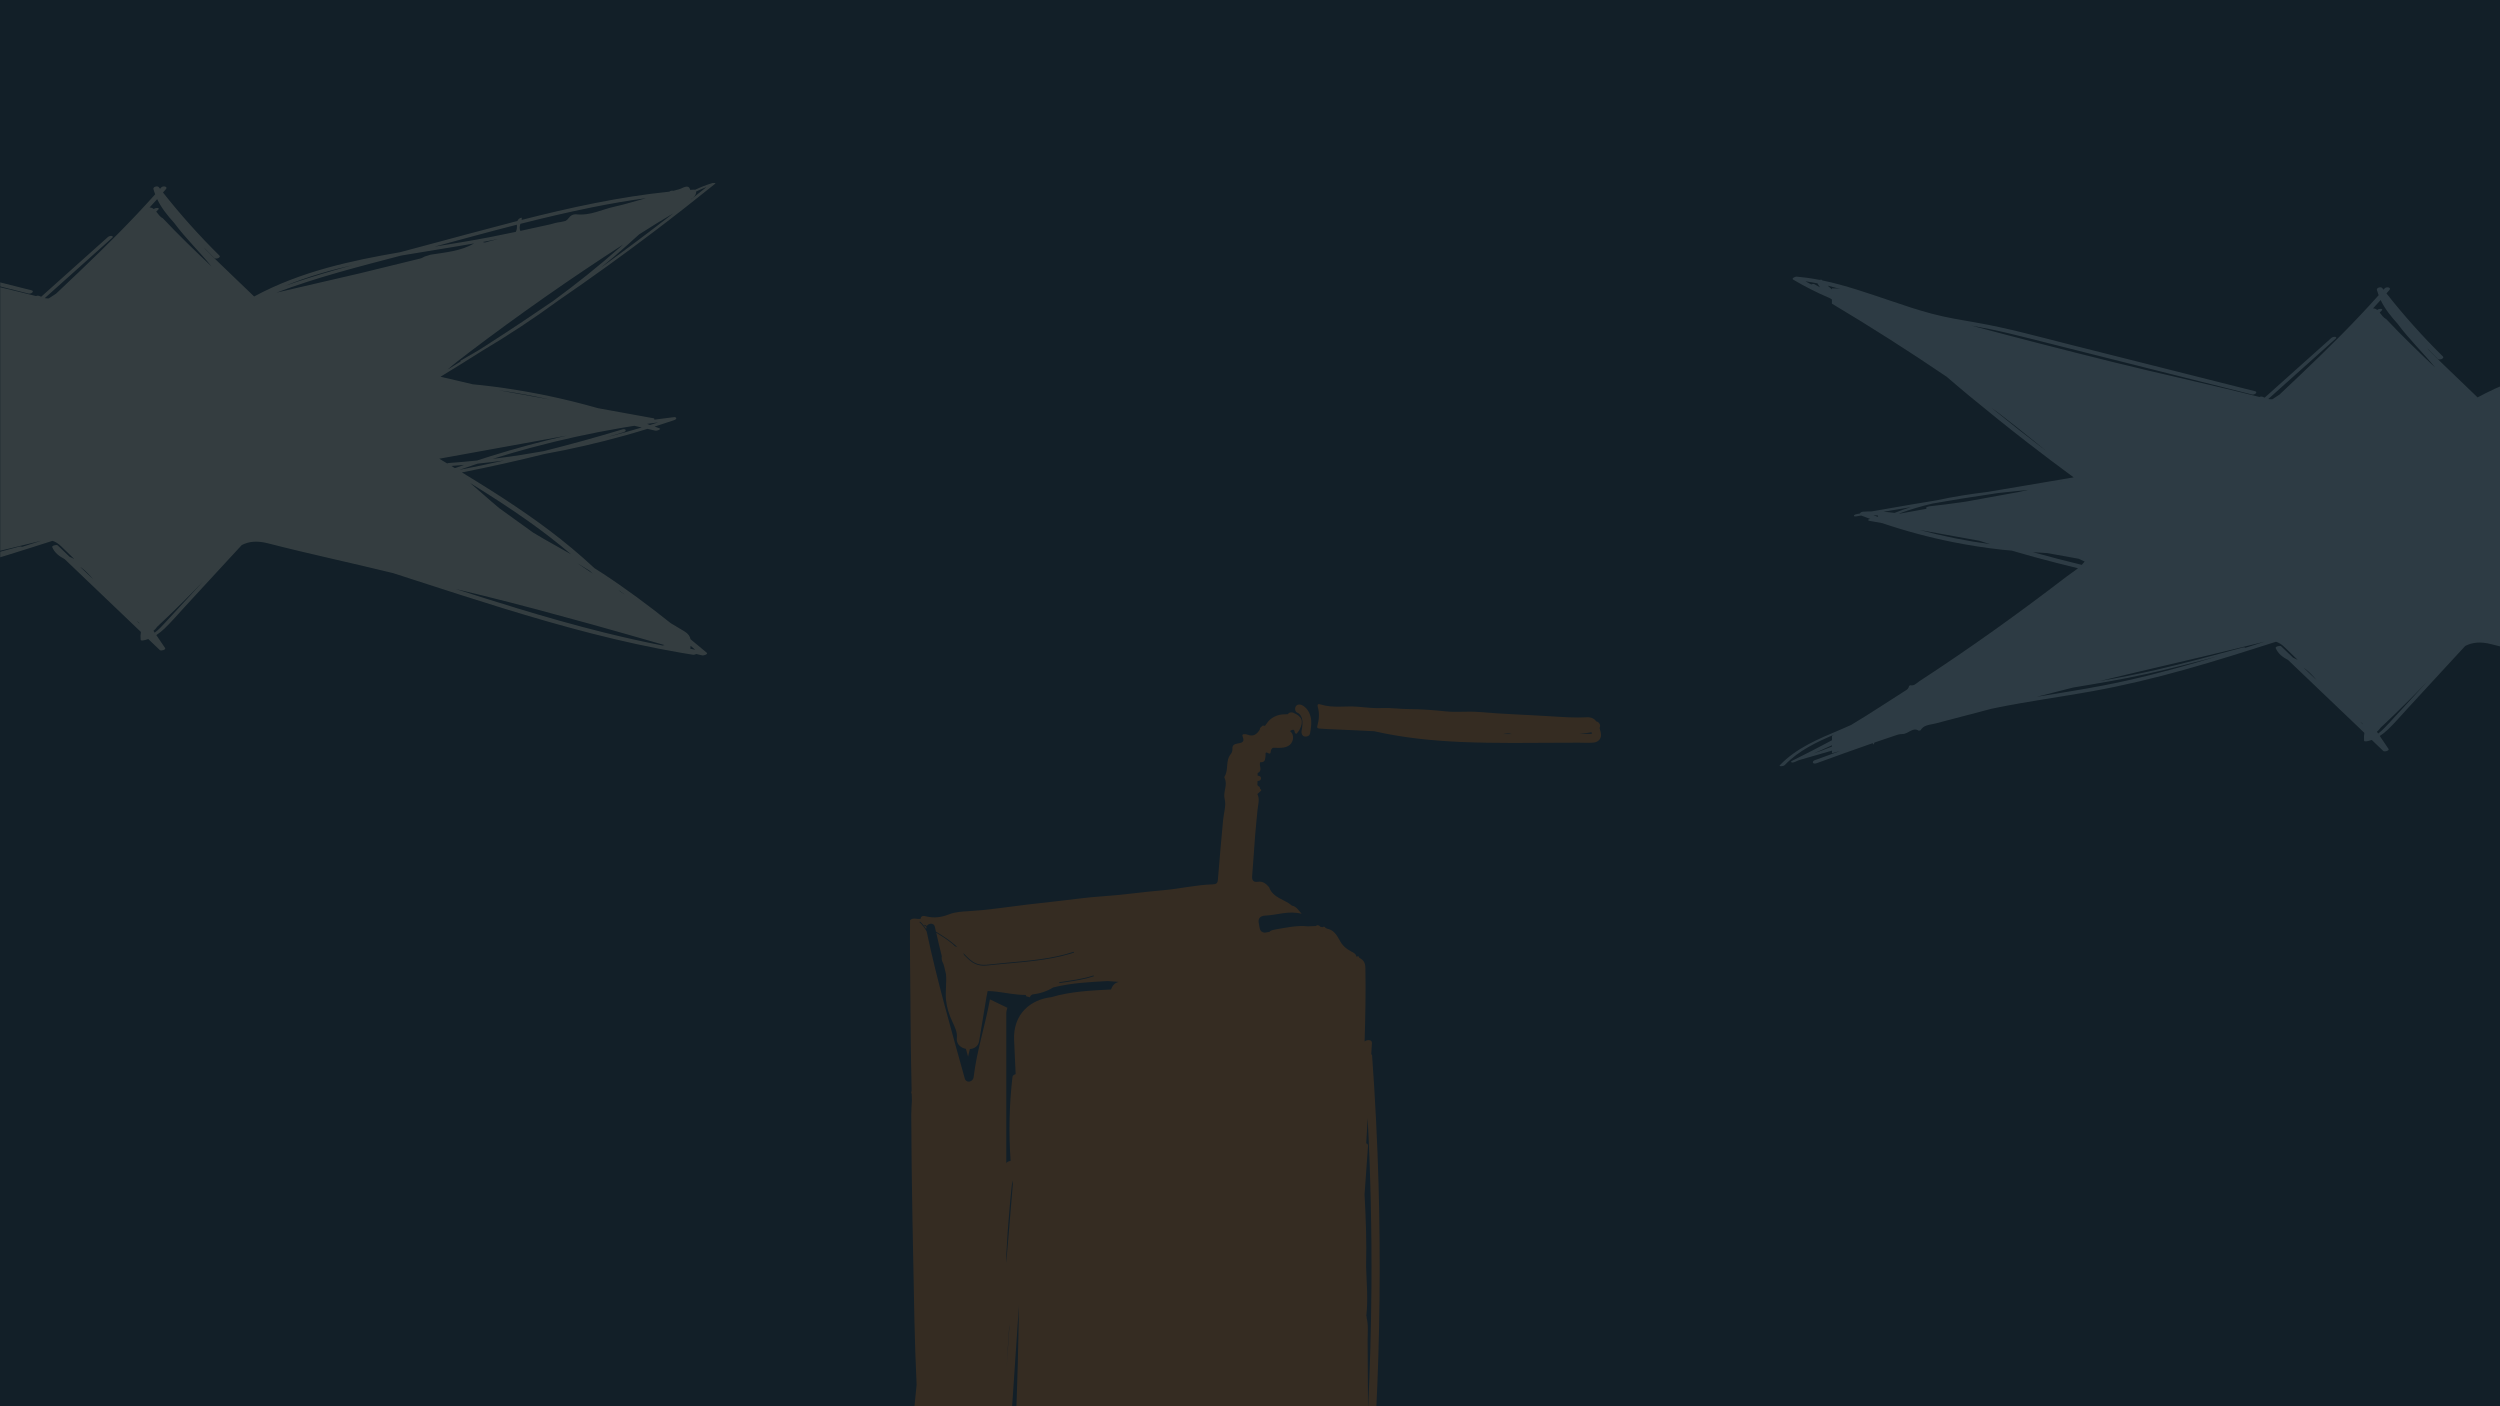 <svg xmlns="http://www.w3.org/2000/svg" xmlns:xlink="http://www.w3.org/1999/xlink" width="1920" zoomAndPan="magnify" viewBox="0 0 1440 810" height="1080" preserveAspectRatio="xMidYMid meet" version="1.0"><defs><filter x="0%" y="0%" width="100%" height="100%" id="8d0f1e28f7"><feColorMatrix values="0 0 0 0 1 0 0 0 0 1 0 0 0 0 1 0 0 0 1 0" color-interpolation-filters="sRGB"/></filter><mask id="adef68b247"><g filter="url(#8d0f1e28f7)"><rect x="-144" width="1728" fill="#000000" y="-81" height="972" fill-opacity="0.149"/></g></mask><clipPath id="aea1af3351"><path d="M 241 3 L 405.211 3 L 405.211 26 L 241 26 Z M 241 3 " clip-rule="nonzero"/></clipPath><clipPath id="f6d3a4e0a6"><path d="M 1 8 L 278 8 L 278 408 L 1 408 Z M 1 8 " clip-rule="nonzero"/></clipPath><clipPath id="634177c7cf"><rect x="0" width="408" y="0" height="408"/></clipPath><mask id="1f93f5a9c5"><g filter="url(#8d0f1e28f7)"><rect x="-144" width="1728" fill="#000000" y="-81" height="972" fill-opacity="0.149"/></g></mask><clipPath id="6d14885e94"><path d="M 1 0.34 L 416 0.34 L 416 282.34 L 1 282.34 Z M 1 0.34 " clip-rule="nonzero"/></clipPath><clipPath id="021d8ad8c8"><rect x="0" width="416" y="0" height="283"/></clipPath><mask id="194efa861d"><g filter="url(#8d0f1e28f7)"><rect x="-144" width="1728" fill="#000000" y="-81" height="972" fill-opacity="0.149"/></g></mask><clipPath id="7e1f7db31e"><path d="M 0 2.223 L 412.32 2.223 L 412.32 284.223 L 0 284.223 Z M 0 2.223 " clip-rule="nonzero"/></clipPath><clipPath id="c6a2ec9518"><rect x="0" width="414" y="0" height="286"/></clipPath></defs><rect x="-144" width="1728" fill="#ffffff" y="-81" height="972" fill-opacity="1"/><rect x="-144" width="1728" fill="#ffffff" y="-81" height="972" fill-opacity="1"/><rect x="-144" width="1728" fill="#121f28" y="-81" height="972" fill-opacity="1"/><g mask="url(#adef68b247)"><g transform="matrix(1, 0, 0, 1, 517, 402)"><g clip-path="url(#634177c7cf)"><g clip-path="url(#aea1af3351)"><path fill="#ff7700" d="M 400.469 20.691 C 400.469 20.691 400.441 20.691 400.418 20.691 C 400.57 20.234 400.645 20.891 400.469 20.691 M 399.559 20.691 C 397.289 20.691 394.992 20.691 392.719 20.691 C 394.234 20.488 395.773 20.312 397.289 20.16 C 398.07 20.086 398.902 19.957 399.711 19.707 C 399.711 19.707 399.711 19.73 399.711 19.758 C 399.785 20.059 399.863 20.336 399.938 20.641 C 399.762 20.641 399.586 20.664 399.535 20.664 M 348.859 20.789 C 349.285 20.715 349.742 20.664 350.172 20.59 C 351.48 20.336 352.695 20.512 353.879 20.816 C 352.215 20.816 350.523 20.816 348.859 20.816 M 404.656 18.57 C 404.582 18.242 404.457 17.891 404.406 17.539 C 404.406 17.488 404.406 17.309 404.406 17.285 C 404.406 17.262 404.406 17.234 404.406 17.211 C 405.238 15.395 403.875 13.754 402.359 13.477 C 401.453 12.016 399.559 11.031 397.16 11.156 C 390.223 11.535 383.18 11.031 376.367 10.602 C 362.484 9.719 348.578 9.316 334.699 8.105 C 328.441 7.574 322.055 8.406 315.82 7.754 C 308.754 7.02 301.715 6.465 294.598 6.441 C 289.449 6.441 284.301 5.609 279.176 5.859 C 274.355 6.09 269.688 5.457 264.945 5.078 C 257.93 4.5 250.785 5.988 243.871 3.816 C 242.484 3.391 241.551 3.391 242.078 5.305 C 243.113 8.914 242.785 12.52 241.801 16.102 C 241.523 17.109 241.727 17.562 243.09 17.664 C 249.371 18.145 255.684 18.191 261.965 18.57 C 266.129 18.824 270.32 19 274.508 19.176 C 290.965 22.934 307.82 24.648 324.68 25.379 C 344.414 26.215 364.176 25.887 383.914 25.809 C 386.766 25.809 389.641 25.809 392.492 25.785 C 395.242 25.785 398.094 25.984 400.871 25.734 C 403.32 25.508 405.262 23.816 405.188 21.246 C 405.188 20.336 404.91 19.43 404.684 18.547 " fill-opacity="1" fill-rule="nonzero"/></g><path fill="#ff7700" d="M 230.219 8.457 C 230.445 8.559 230.695 8.684 230.926 8.836 C 231 8.887 231.074 8.938 231.152 8.988 C 231.152 8.988 231.152 8.988 231.203 9.012 C 231.379 9.191 231.582 9.367 231.758 9.566 C 231.809 9.617 231.859 9.695 231.91 9.746 C 231.91 9.77 231.934 9.797 231.984 9.844 C 232.188 10.199 232.387 10.527 232.562 10.879 C 232.613 10.98 232.742 11.309 232.766 11.383 C 232.844 11.637 232.918 11.887 232.992 12.164 C 233.043 12.395 233.094 12.621 233.121 12.848 C 233.121 12.848 233.172 13.504 233.195 13.578 C 233.219 14.184 233.219 14.789 233.195 15.395 C 233.121 16.832 232.969 17.539 232.691 19.102 C 232.465 20.414 233.043 21.902 234.457 22.227 C 235.695 22.504 237.359 21.852 237.586 20.465 C 238.141 17.234 238.723 13.879 237.84 10.629 C 237.133 7.93 235.391 5.305 232.793 4.094 C 231.582 3.539 229.988 3.719 229.309 5.004 C 228.703 6.137 228.93 7.879 230.219 8.484 " fill-opacity="1" fill-rule="nonzero"/><g clip-path="url(#f6d3a4e0a6)"><path fill="#ff7700" d="M 272.945 339.387 C 272.793 363.094 272.109 386.773 270.977 410.457 C 270.898 397.016 270.824 383.598 270.75 370.156 C 270.723 365.742 271.277 361.277 270.145 356.914 C 270.191 356.812 270.293 356.688 270.27 356.586 C 270.191 356.387 270.066 356.207 269.992 356.008 C 271.078 346.449 270.145 336.891 269.863 327.332 C 270.242 313.512 269.715 299.742 268.98 285.949 C 269.637 276.641 270.293 267.336 270.977 258.031 C 271.027 257.223 270.57 256.742 269.941 256.543 C 270.016 255.129 270.117 253.691 270.191 252.281 C 270.395 248.852 270.57 245.422 270.773 241.992 C 272.438 274.422 273.172 306.906 272.969 339.363 M 232.465 559.855 C 231.809 561.242 231.301 560.359 230.875 559.855 C 231.301 560.336 231.809 561.219 232.465 559.855 C 235.238 564.016 238.344 567.723 242.156 570.648 C 238.344 567.723 235.238 564.016 232.465 559.855 M 127.25 163.66 C 125.078 164.086 123.617 165.902 122.934 167.945 C 111.273 168.527 99.641 169.082 88.562 172.383 C 76.801 173.695 66.352 181.918 67.133 197.25 C 67.461 203.73 67.738 210.215 68.02 216.695 C 67.082 216.973 66.277 217.527 66.199 218.258 C 64.332 234.324 63.98 250.539 65.117 266.656 C 63.953 266.855 62.742 267.41 62.668 268.043 C 62.668 268.191 62.641 268.371 62.617 268.52 L 62.617 181.793 C 62.617 180.531 62.918 179.496 63.246 178.488 C 59.867 176.926 56.559 175.211 53.203 173.645 C 50.504 188.676 45.605 203.254 43.816 218.461 C 43.488 221.234 39.523 222.191 38.691 219.168 C 30.918 191.047 22.766 163.004 16.734 134.453 C 15.602 132.539 14.34 130.723 12.699 129.285 C 12.445 129.059 12.824 128.703 13.051 128.934 C 14.414 130.117 15.5 131.605 16.484 133.145 C 16.406 132.664 16.586 132.285 16.734 131.906 C 16.305 131.656 15.902 131.402 15.473 131.152 C 15.195 130.973 15.473 130.547 15.727 130.723 C 16.105 130.949 16.457 131.152 16.836 131.379 C 17.922 129.637 20.977 129.387 21.504 131.906 C 21.707 132.816 21.91 133.699 22.109 134.605 C 26.023 137 29.883 139.473 33.34 142.5 C 33.719 142.828 34.074 143.23 34.453 143.586 C 33.996 143.383 33.57 143.18 33.113 143.105 C 32.586 142.625 32.105 142.07 31.551 141.617 C 28.621 139.223 25.469 137.18 22.262 135.211 C 23.223 139.75 24.383 144.215 25.469 148.73 C 25.293 149.988 25.391 151.328 26.176 152.738 C 26.578 153.445 26.68 154.254 26.93 155.008 C 27.258 156.371 27.562 157.73 27.891 159.094 C 28.344 163.938 27.461 169.184 27.891 173.797 C 28.344 178.414 29.656 182.348 31.574 186.531 C 33.012 189.66 34.527 192.484 34.148 195.965 C 33.77 199.422 36.395 201.562 39.375 202.145 C 39.777 203.633 40.207 205.121 40.609 206.609 C 40.914 205.145 41.293 203.707 41.621 202.27 C 44.168 202.043 46.492 200.656 46.969 197.703 C 48.082 190.922 49.215 184.137 50.352 177.352 C 50.656 175.512 50.957 173.672 51.262 171.855 C 51.41 170.973 51.688 169.887 51.891 168.828 C 53.582 168.855 55.246 168.98 56.914 169.184 C 62.543 169.863 68.117 171.125 73.82 171.074 C 73.973 171.352 74.125 171.629 74.227 171.93 C 74.934 172.008 75.562 172.258 76.246 172.434 C 76.371 171.805 76.75 171.25 77.531 170.871 C 77.609 170.848 77.684 170.82 77.758 170.797 C 82.051 170.293 86.012 169.004 89.645 166.762 C 99.918 164.188 110.594 163.633 121.242 163.078 C 121.293 163.078 121.32 163.105 121.344 163.105 C 123.387 163.305 125.457 163.406 127.527 163.582 C 127.426 163.582 127.352 163.633 127.25 163.633 M 65.469 415.574 C 66.805 395.805 68.145 376.008 69.48 356.234 C 69.633 354.09 69.758 351.945 69.91 349.805 C 69.609 372.348 69.027 394.871 68.117 417.418 C 67.133 416.938 66.227 416.332 65.445 415.574 M 14.895 596.602 C 15.094 594.582 15.324 592.566 15.551 590.547 C 15.727 598.316 15.902 606.059 16.004 613.824 C 14.289 608.301 14.262 602.527 14.918 596.625 M 5.809 596.625 C 5.684 574.812 5.934 552.973 6.59 531.156 C 7.094 514.387 7.852 497.613 8.812 480.867 C 11.109 514.461 12.191 548.203 8.055 581.672 C 7.449 586.664 6.664 591.656 5.781 596.625 M 13.027 459.988 C 12.469 456.508 11.863 453.027 11.234 449.57 C 11.184 449.27 11.059 449.043 10.879 448.84 C 10.98 447.352 11.082 445.863 11.207 444.352 C 11.562 439.887 11.965 435.449 12.344 431.008 C 12.699 440.668 12.949 450.301 13.027 459.961 M 66.379 280.223 C 65.594 289.656 64.812 299.113 64.031 308.543 C 63.551 314.27 63.07 319.992 62.566 325.695 L 62.566 321.633 C 63.07 311.898 63.754 302.137 64.637 292.43 C 65.066 287.535 65.57 282.668 66.125 277.801 C 66.227 278.609 66.301 279.414 66.402 280.223 M 62.844 385.664 C 63.223 378.051 63.727 370.406 64.258 362.793 C 64.359 362.086 64.434 361.355 64.535 360.648 C 63.98 368.996 63.398 377.316 62.844 385.664 M 39.426 148.527 C 40.965 150.066 42.605 151.629 44.574 152.613 C 46.719 153.672 49.09 153.898 51.461 153.672 C 54.793 153.344 58.098 152.965 61.43 152.664 C 68.27 152.031 75.133 151.477 81.949 150.52 C 88.512 149.613 95.023 148.352 101.332 146.258 C 101.633 146.156 101.785 146.637 101.48 146.738 C 100.727 146.988 99.941 147.242 99.188 147.469 C 92.75 149.383 86.113 150.52 79.477 151.352 C 72.609 152.211 65.746 152.738 58.855 153.395 C 57.141 153.547 55.449 153.723 53.758 153.898 C 52.293 154.051 50.855 154.277 49.395 154.25 C 47.195 154.203 45.102 153.598 43.234 152.41 C 41.418 151.25 39.879 149.688 38.363 148.125 C 38.16 147.695 37.984 147.266 37.758 146.863 C 38.312 147.441 38.895 147.973 39.449 148.527 M 92.727 155.688 C 94.719 155.438 96.711 155.133 98.68 154.68 C 98.68 154.402 98.73 154.102 98.758 153.824 C 98.758 154.102 98.707 154.402 98.68 154.68 C 96.711 155.133 94.719 155.438 92.727 155.688 M 112.863 160.406 C 107.816 162.07 102.566 162.902 97.316 163.66 C 95.855 163.859 94.391 164.086 92.902 164.312 C 93.078 164.137 93.18 163.91 93.332 163.711 C 99.844 162.727 106.43 161.969 112.711 159.902 C 113.039 159.801 113.168 160.305 112.863 160.406 M 273.324 205.926 C 273.324 205.625 273.121 205.422 272.844 205.297 C 272.969 203.102 273.094 200.934 273.223 198.738 C 273.348 196.723 270.293 196.723 269.008 197.934 C 269.438 183.809 269.738 169.688 269.461 155.562 C 269.41 152.359 268.301 150.949 265.953 149.688 C 265.777 148.754 265.223 148.629 264.465 149.008 C 264.465 149.008 264.238 148.93 264.238 148.93 C 264.012 147.316 262.496 146.66 261.438 146.133 C 258.406 144.543 256.035 142.5 254.547 139.422 C 252.879 136.473 251.141 133.598 247.402 132.918 C 247.102 132.766 246.797 132.613 246.496 132.461 C 246.066 131.781 245.535 131.48 244.777 132.086 C 244.375 132.008 243.945 131.906 243.516 131.809 C 242.762 130.973 241.953 130.547 240.918 131.402 C 239.379 131.453 237.84 131.527 236.324 131.578 C 230.066 130.926 224.008 132.285 217.926 133.32 C 216.613 133.648 215.176 133.672 214.168 134.781 C 213.281 134.934 212.398 135.059 211.516 135.211 C 210.43 135.969 209.219 135.941 208.008 135.969 C 209.219 135.918 210.457 135.969 211.516 135.211 C 208.285 134.961 208.613 132.133 208.137 130.191 C 207.43 127.344 208.512 125.5 211.895 125.375 C 218.609 125.098 225.121 122.375 232.742 124.34 C 230.723 122.098 229.637 120.078 227.164 119.652 C 222.922 115.945 216.211 115.289 214.016 109.059 C 212.324 107.09 210.457 105.477 207.578 105.906 C 204.828 106.309 204.02 105.023 204.25 102.426 C 204.879 94.758 205.332 87.066 205.938 79.375 C 206.344 74.355 206.871 69.34 207.352 64.32 C 207.629 61.344 208.766 58.344 207.227 55.391 C 207.758 54.887 208.285 54.41 208.84 53.902 C 209.676 53.398 209.727 52.895 208.816 52.414 C 208.742 52.188 208.691 51.988 208.664 51.762 C 208.664 51.305 208.461 51.055 208.008 51.004 C 208.008 51.004 207.957 50.953 207.957 50.953 C 207.73 50.699 207.504 50.449 207.25 50.223 C 207.277 49.414 207.301 48.633 207.328 47.824 C 208.285 47.852 209.195 47.523 209.32 46.539 C 209.473 45.305 208.512 44.875 207.402 44.773 C 207.402 44.27 207.402 43.789 207.402 43.285 C 210.609 41.848 207.883 38.949 208.918 36.98 C 209.117 37.031 209.348 37.059 209.547 37.031 C 211.973 36.906 211.668 34.988 211.945 33.426 C 212.098 32.594 211.34 30.551 213.609 31.887 C 214.367 32.34 214.875 31.938 214.898 31.18 C 214.922 30.047 215.43 29.316 216.109 28.734 C 217.32 28.734 218.531 28.762 219.742 28.762 C 221.512 28.762 223.301 28.582 224.891 27.75 C 228.07 26.086 228.957 21.422 226.055 19.125 C 226.406 18.797 226.836 18.547 227.367 18.395 C 229.359 17.84 228.047 20.742 229.84 20.641 C 230.367 19.934 231.074 19.203 231.531 18.32 C 234.055 13.375 233.043 10.703 227.973 8.559 C 227.566 8.383 227.215 8.332 226.91 8.359 C 226.203 8.309 225.496 8.508 225.043 9.09 C 225.043 9.09 224.918 9.242 224.844 9.316 C 224.742 9.34 224.664 9.391 224.562 9.391 C 224.488 9.391 224.387 9.418 224.312 9.418 C 223.656 9.418 223.023 9.469 222.395 9.469 C 220.5 9.52 218.734 9.996 217.043 10.828 C 215.555 11.559 214.191 12.672 213.184 13.957 C 212.855 14.387 212.527 14.812 212.25 15.242 C 212.148 15.395 212.047 15.547 211.922 15.695 C 211.895 15.723 211.895 15.746 211.871 15.773 C 211.871 15.773 211.844 15.797 211.82 15.848 C 211.742 15.922 211.668 16 211.617 16.074 C 211.238 16.074 210.859 16 210.457 15.922 C 210.305 15.898 210.055 16.125 209.824 16.43 C 209.422 16.629 209.094 16.934 208.867 17.359 C 208.715 17.664 208.613 18.016 208.59 18.371 C 206.949 20.84 205.055 22.582 201.445 21.117 C 200.691 20.816 197.988 20.438 198.746 22.18 C 200.387 26.062 197.41 25.887 195.566 26.312 C 193.75 26.719 192.789 27.375 192.867 29.238 C 192.918 30.426 192.691 31.457 191.883 32.418 C 188.754 36.176 190.848 41.395 188.324 45.328 C 188.172 45.582 188.324 46.109 188.477 46.438 C 190.242 50.348 187.34 54.105 188.426 58.293 C 189.383 61.973 187.871 66.262 187.516 70.297 C 186.48 81.746 185.395 93.223 184.512 104.695 C 184.336 106.992 183.352 107.344 181.41 107.395 C 171.945 107.695 162.707 109.918 153.242 110.75 C 141.18 111.781 129.191 113.574 117.078 114.355 C 109.156 114.859 101.254 116.07 93.332 116.926 C 81.168 118.238 69 119.676 56.863 121.316 C 51.59 122.023 46.34 122.5 41.039 122.828 C 37.277 123.055 33.293 123.258 29.859 124.594 C 25.391 126.359 21.203 126.988 16.559 125.855 C 15.422 125.578 13.605 125.047 13.254 127.242 C 11.258 127.672 9.012 126.258 7.195 128.051 C 7.172 133.949 7.094 139.852 7.145 145.777 C 7.273 163.18 7.422 180.582 7.602 197.98 C 7.699 206.961 7.93 215.938 8.078 224.918 L 8.078 226.48 C 7.777 227.012 7.801 227.516 8.129 228.043 C 8.18 229.281 8.207 230.516 8.258 231.75 C 8.129 234.523 7.879 237.324 7.879 240.098 C 8.027 279.414 8.938 318.734 9.695 358.051 C 9.945 370.633 10.426 383.219 10.98 395.805 C 10.98 395.855 10.957 395.902 10.93 395.98 C 7.953 424.656 5.633 453.406 4.016 482.203 C 2.375 511.133 1.418 540.082 1.141 569.062 C 0.988 585.352 1.039 601.668 1.316 617.961 C 1.367 620.633 5.582 619.676 6.109 617.633 C 7.551 612.008 8.812 606.359 9.871 600.711 C 9.543 606.059 9.797 611.402 11.766 616.473 C 14.137 622.551 18.098 627.973 21.961 633.195 C 20.648 633.598 20.422 634.633 21.453 636.168 C 23.094 638.59 25.062 640.758 26.629 643.207 C 33.164 653.395 41.492 662.094 49.469 671.098 C 50.352 672.105 51.16 673.395 52.773 673.445 L 52.801 673.445 C 52.801 675.535 53.758 676.848 55.828 677.25 C 55.953 677.402 56.031 677.578 56.082 677.758 C 56.082 680.152 57.645 681.188 59.664 681.816 L 62.82 685.574 C 63.902 685.574 64.359 686.129 64.23 687.164 C 66.176 689.078 67.891 691.273 70.516 692.359 C 70.82 692.184 71.121 692.004 71.398 691.828 C 73.82 692.309 76.246 692.281 78.691 691.879 C 81.746 690.367 84.977 690.062 88.309 690.543 C 88.988 690.492 89.672 690.418 90.328 690.367 C 91.184 688.879 92.422 689.383 93.633 689.734 C 94.316 689.684 94.996 689.633 95.676 689.586 C 96.512 688.223 97.547 688.375 98.68 689.129 L 100.094 689.031 C 103.023 687.113 106.328 687.215 109.633 687.363 C 110.34 687.312 111.023 687.266 111.703 687.238 C 114.352 685.926 117.078 685.246 120.059 685.977 C 120.535 685.926 120.992 685.902 121.469 685.852 C 123.895 684.391 126.418 683.559 129.242 684.539 C 129.723 684.488 130.176 684.441 130.656 684.391 C 133.027 682.723 135.652 682.398 138.43 683.027 C 138.883 682.926 139.363 682.852 139.816 682.773 C 140.449 681.691 141.23 681.438 142.266 682.27 C 142.746 682.219 143.199 682.168 143.68 682.094 C 144.535 680.555 145.848 680.984 147.137 681.312 C 147.566 681.262 147.996 681.188 148.422 681.137 C 149.027 680.078 149.785 679.949 150.695 680.781 C 151.148 680.73 151.629 680.656 152.082 680.605 C 152.914 679.145 154.027 679.168 155.262 680.051 L 157.434 679.848 C 157.988 678.613 158.797 678.363 159.855 679.27 L 162.027 679.016 C 162.355 678.438 162.758 678.133 163.188 678.008 C 162.758 678.133 162.355 678.438 162.027 679.016 C 163.34 679.523 164.602 679.723 165.484 678.234 C 165.914 678.211 166.344 678.184 166.797 678.16 C 168.031 676.52 170.051 676.875 171.668 676.598 C 187.113 673.949 202.48 670.898 217.773 667.465 C 219.086 667.164 220.527 666.762 221.789 667.793 C 222.242 667.719 222.723 667.645 223.176 667.566 C 223.453 667.113 223.758 666.785 224.086 666.609 C 223.758 666.785 223.43 667.113 223.176 667.566 C 224.363 668.047 225.523 668.324 226.355 666.961 C 226.836 666.938 227.316 666.91 227.77 666.887 C 228.352 665.879 229.082 665.602 229.863 665.652 C 229.082 665.602 228.352 665.852 227.77 666.887 C 229.184 667.188 230.621 667.746 231.68 666.156 C 232.16 666.129 232.613 666.105 233.094 666.078 C 233.398 665.375 233.801 664.996 234.281 664.969 C 233.801 664.996 233.398 665.375 233.094 666.078 C 234.078 666.508 234.961 666.586 235.516 665.449 C 235.996 665.398 236.477 665.375 236.93 665.324 C 238.066 664.137 239.328 663.961 240.613 664.113 C 239.328 663.961 238.066 664.113 236.93 665.324 C 239.051 665.602 241.246 666.332 243.113 664.566 C 243.594 664.543 244.074 664.516 244.551 664.465 C 245.812 663.203 247.254 663.203 248.691 663.406 C 247.227 663.23 245.812 663.203 244.551 664.492 C 246.824 665.297 248.969 664.996 250.961 663.684 C 255.125 663.383 259.316 663.078 263.48 662.777 C 265.094 662.648 266.508 662.32 266.961 660.48 C 267.191 660.48 267.441 660.48 267.668 660.48 C 267.848 660.328 268.074 660.277 268.301 660.277 C 270.27 657.656 269.637 654.656 269.664 651.73 C 269.664 649.434 269.586 647.164 269.664 644.871 C 270.016 626.434 270.52 608.023 270.723 589.59 C 270.898 574.711 270.672 559.832 270.723 544.949 C 270.824 522.328 271.203 499.684 271.203 477.035 C 271.203 476.684 271.203 476.305 271.203 475.949 C 273.07 454.641 274.559 433.305 275.617 411.945 C 277.789 368.215 278.27 324.383 277.059 280.602 C 276.375 255.684 275.113 230.793 273.324 205.953 " fill-opacity="1" fill-rule="nonzero"/></g></g></g></g><g mask="url(#1f93f5a9c5)"><g transform="matrix(1, 0, 0, 1, 1024, 159)"><g clip-path="url(#021d8ad8c8)"><g clip-path="url(#6d14885e94)"><path fill="#ccdee2" d="M 146.883 159.035 C 149.703 159.207 152.535 159.391 155.352 159.59 C 161.348 160.672 167.367 161.77 173.387 162.852 C 174.527 163.379 175.652 163.906 176.777 164.445 C 176.234 165.129 175.68 165.785 175.109 166.367 C 165.66 164.09 156.25 161.641 146.871 159.035 M 81.477 146.203 C 93.008 148.297 104.551 150.391 116.125 152.484 C 118.246 153.152 120.367 153.824 122.488 154.477 C 108.652 152.613 94.945 149.852 81.465 146.203 M 54.961 137.789 C 55.871 137.789 56.766 137.832 57.68 137.875 C 57.492 138.359 57.691 138.871 58.445 139.012 C 58.434 139.012 58.418 139.012 58.406 139.012 C 57.25 138.613 56.113 138.188 54.973 137.773 M 122.914 75.801 C 124.195 76.711 125.477 77.625 126.758 78.551 C 134.273 84.332 141.719 90.199 149.062 96.191 C 151.027 97.789 152.977 99.41 154.926 101.02 C 144.121 92.773 133.445 84.375 122.914 75.801 M 22.832 4.199 C 23.289 5.012 23.773 5.797 24.301 6.551 C 23.246 5.938 22.191 5.312 21.141 4.699 C 20.641 4.398 19.801 4.641 19.246 4.84 C 18.109 4.242 16.984 3.633 15.859 3.004 C 18.207 3.348 20.527 3.746 22.848 4.215 M 36.285 7.488 C 34.633 7.191 32.953 7.02 31.219 7.078 L 31.219 7.73 C 30.379 7.004 29.551 6.281 28.742 5.523 C 31.273 6.137 33.777 6.793 36.285 7.504 M 206.512 228.215 C 231.148 222.477 255.773 216.68 280.344 210.613 C 280.43 210.586 280.5 210.586 280.586 210.57 C 276.828 211.781 273.055 212.961 269.285 214.16 C 269.113 213.676 267.816 213.988 267.547 214.059 C 250.977 218.547 234.41 223.031 217.684 226.902 C 206.852 229.41 195.965 231.477 185.047 233.367 C 192.191 231.617 199.352 229.895 206.523 228.215 M 357.023 27.484 C 363.613 36.398 371.754 44.172 378.758 52.801 C 369.121 43.703 359.586 34.488 350.488 24.836 C 348.91 24.078 347.828 22.441 346.688 21.031 C 347.129 20.578 347.586 20.137 348.027 19.68 C 348.566 19.125 347.559 18.895 347.199 18.883 C 346.531 18.883 345.805 19.125 345.281 19.551 C 344.582 18.98 343.801 18.625 342.844 18.641 C 344.324 17.047 345.793 15.438 347.242 13.812 C 349.68 18.867 353.207 23.281 357.023 27.484 M 460.062 51.777 C 456.719 52.703 453.375 53.629 450.027 54.582 C 440.078 57.418 430.172 60.492 420.422 63.98 C 427.281 61.133 434.301 58.699 441.43 56.59 C 447.594 54.77 453.816 53.203 460.062 51.777 M 554.449 28.539 C 554.605 30.344 554.352 31.684 553.824 32.68 C 549.043 33.691 544.246 34.676 539.434 35.613 C 528.645 37.707 517.797 39.461 506.965 41.211 C 522.766 36.926 538.578 32.582 554.449 28.539 M 629.039 13.215 C 622.93 14.867 616.895 16.816 610.676 18.172 C 603.473 19.723 596.727 23.438 588.926 22.598 C 586.977 22.387 585.383 23.168 584.199 24.82 C 583.703 25.52 583.105 26.047 582.391 26.402 C 581.48 26.613 580.555 26.812 579.645 27.012 C 577.594 27.254 575.617 27.754 573.668 28.352 C 567.93 29.633 562.195 30.902 556.441 32.125 C 555.816 30.988 555.988 29.477 556.457 28.039 C 570.234 24.551 584.07 21.289 597.992 18.484 C 608.285 16.406 618.648 14.625 629.039 13.23 M 603.656 52.66 C 603.402 52.844 603.145 53.031 602.891 53.215 C 605.695 50.91 608.496 48.574 611.258 46.211 C 615.855 42.266 620.34 38.191 624.84 34.133 C 631.387 29.961 637.977 25.832 644.68 21.914 C 631.188 32.395 617.523 42.676 603.672 52.676 M 574.508 129.457 C 564.199 127.594 553.883 125.711 543.574 123.848 C 547.32 124.375 551.062 124.945 554.805 125.586 C 561.41 126.711 567.988 128.004 574.52 129.457 M 629.363 143.285 C 631.543 142.973 633.719 142.672 635.898 142.387 C 634.32 142.902 632.723 143.414 631.129 143.91 C 630.547 143.699 629.949 143.5 629.363 143.285 M 604.781 151.375 C 608.426 150.32 612.07 149.238 615.715 148.125 C 616.199 147.984 617.281 147.543 617.094 146.859 C 616.91 146.191 615.73 146.32 615.258 146.445 C 600.27 150.988 585.168 155.16 569.98 158.965 C 561.355 160.531 552.684 161.883 543.988 162.992 C 542.82 163.148 541.641 163.277 540.473 163.422 C 547.746 161.156 555.047 159.02 562.406 157.043 C 579.602 152.426 596.996 148.598 614.547 145.605 C 617.066 145.18 619.57 144.766 622.09 144.367 C 623.516 144.695 624.922 145.035 626.348 145.363 C 619.203 147.516 612 149.508 604.77 151.359 M 534.266 167.168 C 529.926 168.078 525.57 168.945 521.215 169.785 C 524.73 168.547 528.258 167.352 531.789 166.184 C 536.984 165.641 542.168 165.016 547.348 164.316 C 542.992 165.301 538.637 166.254 534.266 167.168 M 561.27 199.465 C 569.695 205.445 577.879 211.738 585.738 218.461 C 580.512 215.469 575.262 212.551 570.023 209.574 C 567.902 208.379 565.809 207.125 563.73 205.855 C 557.27 201.258 550.82 196.613 544.414 191.93 C 542.863 190.633 541.312 189.324 539.773 188 C 535.648 184.453 531.562 180.824 527.434 177.277 C 538.906 184.355 550.266 191.645 561.27 199.465 M 616.965 241.844 C 616 241.23 615.031 240.602 614.078 239.992 C 613.648 239.621 613.238 239.25 612.809 238.867 C 614.207 239.848 615.586 240.844 616.965 241.844 M 553.652 249.203 C 542.109 245.699 530.594 242.043 519.105 238.352 C 524.418 239.664 529.727 240.887 535.02 242.199 C 555.887 247.34 576.598 252.965 597.297 258.676 C 611.43 262.574 625.523 266.676 639.629 270.723 C 639.258 270.707 638.816 270.793 638.418 270.965 C 627.328 268.801 616.312 266.336 605.352 263.629 C 587.984 259.328 570.762 254.43 553.652 249.219 M 352.125 257.477 C 350.234 259.527 348.168 261.793 345.82 263.543 L 345.094 262.461 C 345.75 261.977 346.402 261.281 347.074 260.367 C 347.16 260.254 347.242 260.156 347.328 260.043 C 347.359 260.027 347.387 260.012 347.398 259.984 C 348.824 258.645 350.246 257.309 351.656 255.953 C 351.656 255.953 351.656 255.953 351.672 255.953 C 351.672 255.953 351.672 255.953 351.672 255.941 C 359.457 248.535 367.07 240.93 374.504 233.168 C 367.043 241.273 359.586 249.375 352.125 257.477 M 340.895 266.121 C 340.895 266.121 340.895 266.035 340.895 265.992 C 340.938 266.023 340.965 266.066 341.008 266.094 C 340.98 266.094 340.938 266.109 340.91 266.121 M 302.82 225.566 C 303.219 225.82 303.602 226.078 303.973 226.363 C 306.406 228.215 308.457 230.52 310.449 232.855 C 308.141 230.648 305.824 228.43 303.504 226.219 C 303.273 226.008 303.047 225.777 302.805 225.566 M 538.352 38.164 C 537.172 38.461 535.902 39.246 534.895 38.477 C 535.148 38.434 535.391 38.391 535.648 38.336 C 538.422 37.82 541.184 37.281 543.945 36.727 C 542.082 37.195 540.215 37.695 538.352 38.164 M 654.672 13.855 C 656.383 12.871 657.746 11.449 657.703 9.426 C 659.656 8.473 661.66 7.605 663.711 6.836 C 660.695 9.254 657.664 11.664 654.629 14.07 C 654.645 13.996 654.66 13.926 654.672 13.855 M 516.66 167.508 C 519.137 167.324 521.613 167.109 524.09 166.895 C 522.297 167.508 520.516 168.133 518.738 168.773 C 518.039 168.348 517.355 167.934 516.66 167.508 M 336.668 257.633 C 336.852 257.891 337.039 258.16 337.223 258.434 C 336.566 257.805 335.914 257.18 335.258 256.566 C 335.727 256.922 336.199 257.293 336.668 257.648 M 654.332 272.816 C 654.375 272.246 654.43 271.676 654.488 271.105 C 655.398 271.859 656.297 272.613 657.207 273.371 C 656.254 273.172 655.285 273 654.332 272.816 M 596.301 227.828 C 596.953 228.426 597.609 229.012 598.25 229.609 C 595.188 227.574 592.129 225.508 589.082 223.445 C 591.504 224.867 593.922 226.32 596.301 227.828 M 531.605 164.375 C 526.125 164.945 520.629 165.43 515.137 165.828 C 514.895 165.84 514.551 165.926 514.238 166.055 C 512.73 165.145 511.234 164.246 509.727 163.336 C 534.766 158.793 559.246 154.363 583.473 149.965 C 568.484 153.383 553.641 157.383 538.977 161.984 C 536.516 162.75 534.055 163.551 531.605 164.348 M 539.332 96.434 C 537.043 97.914 534.734 99.367 532.43 100.836 C 529.055 102.844 525.668 104.82 522.254 106.746 C 521.824 106.988 521.855 107.199 522.082 107.328 C 519.52 108.922 516.957 110.504 514.395 112.086 C 518.465 108.496 522.566 105.406 526.652 102.301 C 555.547 80.359 585.266 59.582 615.727 39.902 C 615.031 40.512 614.348 41.141 613.648 41.754 C 601.352 52.574 588.555 62.812 575.332 72.484 C 563.445 80.629 551.461 88.617 539.332 96.406 M 488.32 46.223 C 502.168 43.859 516.047 41.766 529.883 39.305 C 522.195 43.773 513.426 44.473 504.832 45.809 C 503.676 46.168 502.512 46.523 501.355 46.879 C 500.547 47.25 499.777 47.789 498.922 48.004 C 487.18 50.879 475.438 53.77 463.695 56.633 C 462.668 56.875 461.629 57.117 460.605 57.344 C 445.672 60.805 430.742 64.266 415.809 67.727 C 439.082 58.824 463.438 52.719 487.52 46.379 C 487.793 46.336 488.062 46.281 488.332 46.238 M 187.18 235.902 C 174.512 238.352 161.746 240.289 149.004 242.398 C 155.992 240.59 162.996 238.809 170 237.043 C 184.094 234.68 198.184 232.359 212.16 229.254 C 226.141 226.148 239.988 222.574 253.824 218.871 C 249.426 220.211 245.016 221.52 240.586 222.789 C 222.965 227.871 205.188 232.43 187.18 235.902 M 31.219 268.883 C 31.004 268.984 30.789 269.082 30.562 269.168 C 30.777 269.055 30.988 268.941 31.219 268.828 Z M 76.781 133.074 C 73.562 134.086 70.375 135.195 67.23 136.438 C 65.109 136.152 62.973 135.938 60.84 135.781 C 66.148 134.883 71.473 133.984 76.793 133.074 M 163.367 118.492 C 162.824 118.562 162.301 118.637 161.758 118.707 C 162.512 118.578 163.254 118.449 163.992 118.32 C 163.781 118.379 163.566 118.438 163.367 118.492 M 177.699 116.613 C 177.5 116.441 177.289 116.258 177.09 116.086 C 177.316 116.258 177.543 116.43 177.758 116.613 C 177.73 116.613 177.715 116.613 177.699 116.613 M 31.203 271.02 C 27.742 272.445 24.242 273.77 20.699 274.98 C 24.199 273.414 27.703 271.848 31.203 270.281 Z M 69.793 136.848 C 76.125 134.469 82.617 132.578 89.191 131.023 C 94.629 130.098 100.055 129.188 105.492 128.262 C 112.609 127.137 119.727 126.055 126.844 124.988 C 132.75 124.332 138.672 123.734 144.594 123.121 C 142.629 123.562 140.664 123.988 138.699 124.418 C 128.777 126.227 118.898 128.02 109.078 129.812 C 108.336 129.93 107.613 130.043 106.871 130.156 C 100.367 131.109 93.848 131.938 87.312 132.648 C 86.914 132.691 85.465 133.047 85.449 133.586 C 85.449 133.871 85.621 133.984 85.863 134.027 C 80.695 134.969 75.543 135.91 70.391 136.848 C 70.191 136.848 70.004 136.848 69.805 136.848 M 81.191 233.684 C 79.715 234.652 78.445 236.289 76.297 235.648 C 76.195 236.73 75.871 235.82 75.641 235.703 C 75.641 236.887 75.074 237.812 74.09 238.438 C 63.473 245.145 53.023 252.137 42.25 258.574 C 40.129 259.527 38.008 260.469 35.859 261.379 C 23.488 266.578 10.648 271.875 1.199 281.758 C 0.684 282.285 1.637 282.371 1.98 282.355 C 2.664 282.328 3.633 282.086 4.129 281.574 C 12.031 273.312 22.406 268.414 32.781 264 C 32.27 264.285 31.758 264.57 31.246 264.855 L 31.246 267.375 C 23.66 271.434 16 275.391 8.285 279.207 C 7.844 279.422 7.348 279.793 7.914 280.121 C 8.473 280.449 9.668 279.949 10.164 279.734 C 10.82 279.438 11.488 279.152 12.145 278.852 C 13.609 278.453 15.074 278.027 16.527 277.586 C 21.438 276.176 26.336 274.75 31.246 273.34 L 31.246 274.836 C 32.867 274.395 34.477 273.953 36.098 273.512 C 33.297 274.523 30.477 275.547 27.672 276.559 C 25.496 277.355 23.316 278.141 21.152 278.938 C 20.598 279.137 19.914 279.82 20.344 280.418 C 20.797 281.059 21.922 280.773 22.492 280.562 C 33.18 276.672 43.871 272.801 54.617 269.07 C 54.859 269.27 55.047 269.566 55.188 269.926 C 55.301 269.453 55.488 269.039 55.715 268.684 C 60.227 267.117 64.754 265.594 69.293 264.102 C 70.148 263.93 71 263.801 71.855 263.785 C 75.355 263.758 77.707 259.543 81.309 261.934 C 81.578 261.734 81.875 261.664 82.191 261.723 C 83 260.285 84.152 259.484 85.434 258.988 C 85.977 258.832 86.516 258.66 87.059 258.488 C 88.34 258.191 89.648 258.02 90.828 257.719 C 101.547 254.914 112.266 252.082 122.984 249.277 C 124.207 249.02 125.434 248.75 126.656 248.508 C 144.805 244.848 163.168 242.398 181.387 239.094 C 199.352 235.832 217.086 231.562 234.652 226.633 C 252.215 221.707 269.609 216.195 286.977 210.629 C 288.77 211.195 290.406 212.266 292.059 213.887 C 294.535 216.309 297.012 218.715 299.504 221.121 C 299.348 221.051 299.203 220.98 299.047 220.91 C 298.277 220.555 297.508 220.184 296.742 219.785 C 294.465 217.605 292.188 215.426 289.91 213.246 C 289.367 212.734 286.434 213.375 286.805 214.273 C 288.172 217.605 290.891 219.555 293.938 221.152 C 307.703 234.309 321.48 247.453 335.246 260.609 L 337.879 263.133 C 337.637 264.598 337.566 266.109 337.734 267.66 C 337.793 268.129 338.832 268.059 339.086 268.016 C 340.141 267.832 341.152 267.547 342.133 267.203 C 344.355 269.324 346.59 271.461 348.809 273.582 C 349.449 274.195 352.453 273.34 351.812 272.402 C 350.117 269.91 348.441 267.418 346.746 264.926 C 348.441 263.828 350.035 262.547 351.527 261.109 C 355.555 257.234 359.199 252.949 362.973 248.848 C 371.312 239.762 379.668 230.691 388.055 221.637 C 390.699 218.773 393.336 215.926 395.98 213.062 C 400.082 210.953 404.691 210.43 411.125 212.078 C 435.012 218.23 459.195 223.344 483.18 229.238 C 487.438 230.605 491.707 231.988 495.961 233.367 C 512.785 238.824 529.598 244.277 546.492 249.477 C 563.348 254.66 580.301 259.586 597.379 263.957 C 614.449 268.328 631.672 272.145 649.035 275.121 C 651.258 275.508 653.477 275.863 655.699 276.219 C 656.352 276.316 657.137 276.219 657.703 275.805 C 658.914 276.074 660.125 276.348 661.32 276.645 C 661.875 276.789 664.836 275.961 663.77 275.066 C 660.68 272.473 657.578 269.895 654.461 267.332 C 654.117 265.68 653.191 264.129 650.945 262.789 C 648.297 261.223 645.648 259.641 643.016 258.047 C 630.219 247.852 617.094 238.055 603.375 229.109 C 601.977 228.199 600.582 227.316 599.176 226.434 C 596.91 224.355 594.633 222.305 592.34 220.27 C 576.031 205.871 558.137 193.41 539.789 181.777 C 534.152 178.203 528.473 174.699 522.766 171.223 C 538.691 168.09 554.535 164.574 570.277 160.629 C 585.906 157.781 601.41 154.223 616.695 149.949 C 621.039 148.738 625.363 147.457 629.68 146.117 C 631.129 146.461 632.582 146.801 634.035 147.145 C 634.746 147.316 635.641 147.043 636.281 146.73 C 636.625 146.559 637.336 146.133 636.68 145.891 C 635.715 145.535 634.73 145.18 633.762 144.824 C 637.477 143.641 641.18 142.43 644.852 141.176 C 645.309 141.02 646.289 140.68 646.23 140.023 C 646.176 139.398 645.32 139.355 644.836 139.41 C 641.094 139.852 637.363 140.336 633.621 140.852 C 633.594 140.609 633.562 140.367 633.535 140.125 C 622.762 138.172 611.984 136.207 601.223 134.258 C 596.184 132.832 591.133 131.48 586.035 130.227 C 569.039 126.07 551.789 122.965 534.395 121.027 C 532.613 120.828 530.82 120.656 529.043 120.488 C 524.344 119.375 519.633 118.266 514.938 117.156 C 513.543 116.828 511.961 116.543 510.438 116.102 C 518.523 111.188 526.566 106.203 534.551 101.133 C 549.582 92.207 564.188 82.566 578.293 72.242 C 597.168 59.297 615.742 45.91 633.977 32.082 C 645.664 23.227 657.207 14.184 668.621 4.969 C 669.418 4.328 667.227 4.527 667.043 4.586 C 663.582 5.609 660.297 6.922 657.105 8.43 C 656.809 8.359 656.48 8.344 656.297 8.359 C 655.625 8.402 654.945 8.457 654.273 8.5 C 654.246 8.387 654.203 8.258 654.16 8.145 C 653.121 4.914 649.832 7.703 647.641 8.203 C 646.602 8.445 645.562 8.742 644.523 9.043 C 643.883 8.773 642.973 9.055 642.445 9.398 C 642.375 9.441 642.305 9.484 642.234 9.527 C 613.492 12.488 585.152 18.684 557.156 25.805 C 557.199 25.418 557.227 25.02 557.281 24.637 L 557.125 24.52 C 555.875 24.723 555.121 25.531 554.723 26.43 C 553.98 26.629 553.227 26.812 552.484 27 C 535.262 31.441 518.109 36.129 500.93 40.727 C 496.332 41.965 491.734 43.191 487.121 44.414 C 472.961 46.852 458.84 49.598 445.004 53.445 C 430.512 57.473 416.32 62.742 403.086 69.906 C 396.324 63.426 389.562 56.961 382.844 50.453 C 380.184 47.891 377.547 45.297 374.957 42.648 C 374.66 42.277 374.359 41.91 374.062 41.539 C 376.082 43.617 378.117 45.684 380.18 47.719 C 381.148 48.672 384.18 47.391 383.129 46.352 C 371.527 34.93 360.668 22.785 350.59 9.996 C 351.156 9.355 351.727 8.73 352.281 8.074 C 353.621 6.535 350.559 5.98 349.594 7.09 C 349.363 7.348 349.137 7.605 348.91 7.859 C 348.668 7.547 348.41 7.234 348.168 6.922 C 347.457 5.996 344.723 6.707 345.094 8.031 C 345.379 9.055 345.734 10.055 346.105 11.035 C 332.156 26.73 317.195 41.48 302.008 55.965 C 297.68 60.094 293.34 64.195 288.984 68.297 C 287.633 69.234 286.25 70.133 284.84 70.988 C 284.086 71.031 283.305 70.988 282.477 70.859 C 295.445 59.254 308.426 47.648 321.395 36.027 C 321.906 35.57 321.75 35.215 321.137 35.047 C 320.484 34.875 319.375 35.203 318.875 35.656 C 306.062 47.121 293.254 58.586 280.441 70.047 L 279.09 69.508 C 278.75 69.363 278.223 69.422 277.879 69.508 C 277.754 69.551 277.609 69.594 277.469 69.664 C 249.199 62.5 220.66 56.418 192.363 49.371 C 165.273 42.637 138.242 35.699 111.297 28.496 C 118.613 29.805 125.875 31.258 133.121 32.996 C 141.957 35.102 150.77 37.379 159.582 39.602 C 177.418 44.102 195.266 48.602 213.117 53.086 C 233.102 58.129 253.086 63.156 273.07 68.195 C 273.797 68.383 274.805 68.125 275.332 67.582 C 275.816 67.102 275.703 66.543 275.004 66.375 C 257.07 61.859 239.137 57.332 221.215 52.816 C 203.379 48.316 185.531 43.816 167.68 39.332 C 150.043 34.887 132.438 29.977 114.5 26.855 C 105.859 25.348 97.234 23.965 88.766 21.715 C 80.723 19.578 72.836 16.945 64.965 14.254 C 52.027 9.926 39.09 5.312 25.723 2.547 C 25.625 2.449 25.508 2.348 25.41 2.234 C 25.238 2.051 24.668 2.078 24.07 2.223 C 21.68 1.75 19.289 1.352 16.867 1.012 C 14.863 0.754 12.855 0.527 10.832 0.34 C 10.191 0.285 7.602 1.297 8.953 2.105 C 15.629 6.066 22.562 9.57 29.695 12.602 C 30.191 12.902 30.691 13.199 31.188 13.5 L 31.188 15.891 C 53.609 29.277 75.586 43.289 97.277 58 C 101.562 61.676 105.848 65.332 110.203 68.938 C 121.363 78.18 132.664 87.25 144.121 96.121 C 152.805 102.855 161.586 109.465 170.441 115.973 C 153.945 118.762 137.445 121.555 120.949 124.344 C 111.129 125.543 101.348 127.023 91.699 129.16 C 86.914 129.941 82.133 130.727 77.352 131.535 C 69.594 132.848 61.836 134.199 54.09 135.582 C 52.367 135.582 50.66 135.637 48.938 135.754 C 48.355 135.793 47.543 136.277 47.258 136.793 C 46.762 136.879 46.262 136.961 45.766 137.062 C 45.367 137.133 43.93 137.434 43.898 138.004 C 43.871 138.613 44.812 138.5 45.211 138.43 C 46.148 138.273 47.09 138.117 48.043 137.945 C 49.809 138.629 51.57 139.27 53.352 139.926 C 52.98 139.996 52.609 140.066 52.242 140.125 C 52.211 140.367 52.199 140.621 52.168 140.879 C 54.848 141.363 57.523 141.848 60.199 142.332 C 73.648 146.887 87.398 150.578 101.336 153.34 C 110.488 155.148 119.727 156.586 129.004 157.609 C 130.926 157.824 132.836 157.996 134.758 158.152 C 139.07 159.418 143.398 160.66 147.738 161.84 C 156.109 164.133 164.504 166.27 172.934 168.305 C 170.781 170.059 168.578 171.41 166.555 172.961 C 138.84 194.238 110.457 214.586 81.18 233.641 " fill-opacity="1" fill-rule="nonzero"/></g></g></g></g><g mask="url(#194efa861d)"><g transform="matrix(1, 0, 0, 1, 0, 99)"><g clip-path="url(#c6a2ec9518)"><g clip-path="url(#7e1f7db31e)"><path fill="#faedcb" d="M -109.832 160.914 C -107.012 161.086 -104.18 161.27 -101.363 161.469 C -95.371 162.551 -89.348 163.648 -83.328 164.73 C -82.188 165.258 -81.062 165.785 -79.938 166.324 C -80.48 167.008 -81.035 167.664 -81.605 168.246 C -91.055 165.969 -100.465 163.52 -109.844 160.914 M -175.238 148.082 C -163.707 150.176 -152.164 152.27 -140.59 154.363 C -138.469 155.031 -136.348 155.703 -134.227 156.355 C -148.062 154.492 -161.773 151.73 -175.25 148.082 M -201.754 139.668 C -200.844 139.668 -199.949 139.711 -199.035 139.754 C -199.223 140.238 -199.023 140.75 -198.27 140.891 C -198.281 140.891 -198.297 140.891 -198.312 140.891 C -199.465 140.492 -200.602 140.066 -201.742 139.652 M -133.801 77.68 C -132.52 78.59 -131.238 79.504 -129.957 80.43 C -122.441 86.211 -115 92.078 -107.652 98.07 C -105.688 99.668 -103.738 101.289 -101.789 102.898 C -112.594 94.656 -123.27 86.254 -133.801 77.68 M -233.883 6.078 C -233.426 6.891 -232.941 7.676 -232.414 8.43 C -233.469 7.816 -234.523 7.191 -235.574 6.578 C -236.074 6.277 -236.914 6.52 -237.469 6.719 C -238.609 6.121 -239.73 5.512 -240.855 4.883 C -238.508 5.227 -236.188 5.625 -233.867 6.094 M -220.43 9.371 C -222.082 9.07 -223.762 8.898 -225.496 8.957 L -225.496 9.613 C -226.336 8.887 -227.164 8.16 -227.973 7.402 C -225.441 8.016 -222.938 8.672 -220.43 9.383 M -50.203 230.094 C -25.566 224.355 -0.941 218.559 23.629 212.492 C 23.715 212.465 23.785 212.465 23.871 212.449 C 20.113 213.66 16.34 214.844 12.57 216.039 C 12.398 215.555 11.102 215.867 10.832 215.938 C -5.738 220.426 -22.305 224.91 -39.031 228.785 C -49.863 231.289 -60.75 233.355 -71.668 235.25 C -64.523 233.496 -57.363 231.773 -50.191 230.094 M 100.309 29.363 C 106.898 38.277 115.039 46.051 122.043 54.684 C 112.406 45.582 102.871 36.367 93.773 26.715 C 92.195 25.961 91.113 24.32 89.973 22.91 C 90.414 22.457 90.871 22.016 91.312 21.559 C 91.852 21.004 90.844 20.777 90.484 20.762 C 89.816 20.762 89.09 21.004 88.566 21.43 C 87.867 20.859 87.086 20.504 86.129 20.52 C 87.609 18.926 89.078 17.316 90.527 15.691 C 92.965 20.746 96.492 25.16 100.309 29.363 M 203.348 53.656 C 200.004 54.582 196.66 55.508 193.312 56.461 C 183.363 59.297 173.457 62.371 163.707 65.859 C 170.566 63.012 177.586 60.578 184.715 58.469 C 190.879 56.648 197.102 55.082 203.348 53.656 M 297.734 30.418 C 297.891 32.227 297.637 33.562 297.109 34.559 C 292.328 35.57 287.531 36.555 282.719 37.492 C 271.93 39.586 261.082 41.34 250.25 43.09 C 266.051 38.805 281.863 34.461 297.734 30.418 M 372.324 15.094 C 366.215 16.746 360.18 18.695 353.961 20.051 C 346.758 21.602 340.012 25.32 332.211 24.477 C 330.262 24.266 328.668 25.047 327.484 26.699 C 326.988 27.398 326.391 27.926 325.676 28.281 C 324.766 28.492 323.84 28.695 322.93 28.895 C 320.879 29.137 318.902 29.633 316.953 30.23 C 311.215 31.512 305.48 32.781 299.727 34.004 C 299.102 32.867 299.273 31.355 299.742 29.918 C 313.52 26.43 327.355 23.168 341.277 20.363 C 351.57 18.285 361.93 16.504 372.324 15.109 M 346.941 54.539 C 346.688 54.727 346.43 54.91 346.176 55.094 C 348.98 52.789 351.781 50.453 354.543 48.09 C 359.141 44.145 363.625 40.07 368.125 36.012 C 374.672 31.84 381.262 27.711 387.965 23.793 C 374.473 34.277 360.809 44.559 346.957 54.555 M 317.793 131.336 C 307.484 129.473 297.168 127.594 286.859 125.727 C 290.605 126.254 294.348 126.824 298.09 127.465 C 304.695 128.59 311.273 129.883 317.805 131.336 M 372.648 145.164 C 374.828 144.852 377.004 144.551 379.184 144.266 C 377.602 144.781 376.008 145.293 374.414 145.793 C 373.832 145.578 373.234 145.379 372.648 145.164 M 348.066 153.254 C 351.711 152.199 355.355 151.117 359 150.008 C 359.484 149.863 360.566 149.422 360.379 148.738 C 360.195 148.07 359.012 148.199 358.543 148.324 C 343.555 152.867 328.453 157.039 313.266 160.844 C 304.641 162.41 295.969 163.762 287.273 164.875 C 286.105 165.031 284.926 165.156 283.758 165.301 C 291.031 163.035 298.332 160.898 305.691 158.922 C 322.887 154.309 340.281 150.477 357.832 147.484 C 360.352 147.059 362.855 146.645 365.375 146.246 C 366.801 146.574 368.207 146.918 369.633 147.242 C 362.488 149.395 355.285 151.387 348.055 153.238 M 277.551 169.047 C 273.211 169.957 268.855 170.824 264.5 171.664 C 268.016 170.426 271.543 169.23 275.074 168.062 C 280.27 167.523 285.453 166.895 290.633 166.199 C 286.277 167.18 281.922 168.133 277.551 169.047 M 304.555 201.344 C 312.98 207.324 321.164 213.617 329.023 220.34 C 323.797 217.348 318.547 214.43 313.309 211.453 C 311.188 210.258 309.094 209.004 307.016 207.734 C 300.555 203.137 294.105 198.496 287.699 193.809 C 286.148 192.512 284.598 191.203 283.059 189.879 C 278.934 186.332 274.848 182.703 270.719 179.156 C 282.191 186.234 293.551 193.523 304.555 201.344 M 360.25 243.723 C 359.285 243.109 358.316 242.484 357.363 241.871 C 356.934 241.5 356.523 241.129 356.094 240.746 C 357.492 241.727 358.871 242.727 360.25 243.723 M 296.938 251.082 C 285.395 247.582 273.879 243.922 262.391 240.234 C 267.703 241.543 273.012 242.766 278.305 244.078 C 299.172 249.219 319.883 254.844 340.582 260.555 C 354.715 264.457 368.805 268.555 382.914 272.602 C 382.543 272.586 382.102 272.672 381.703 272.844 C 370.613 270.68 359.598 268.215 348.637 265.508 C 331.27 261.207 314.047 256.309 296.938 251.098 M 95.41 259.355 C 93.52 261.406 91.453 263.672 89.105 265.422 L 88.379 264.34 C 89.035 263.855 89.688 263.16 90.359 262.25 C 90.445 262.133 90.527 262.035 90.613 261.922 C 90.645 261.906 90.672 261.891 90.684 261.863 C 92.109 260.523 93.531 259.188 94.941 257.832 C 94.941 257.832 94.941 257.832 94.957 257.832 C 94.957 257.832 94.957 257.832 94.957 257.82 C 102.742 250.414 110.355 242.809 117.789 235.051 C 110.328 243.152 102.871 251.254 95.41 259.355 M 84.18 268 C 84.18 268 84.18 267.914 84.18 267.871 C 84.223 267.902 84.25 267.945 84.293 267.973 C 84.266 267.973 84.223 267.988 84.195 268 M 46.105 227.445 C 46.504 227.703 46.887 227.957 47.258 228.242 C 49.691 230.094 51.742 232.402 53.734 234.734 C 51.426 232.527 49.105 230.309 46.789 228.102 C 46.559 227.887 46.332 227.66 46.09 227.445 M 281.637 40.043 C 280.457 40.344 279.188 41.125 278.18 40.355 C 278.434 40.312 278.676 40.27 278.934 40.215 C 281.707 39.699 284.469 39.16 287.23 38.605 C 285.367 39.074 283.5 39.574 281.637 40.043 M 397.957 15.734 C 399.668 14.754 401.031 13.328 400.988 11.305 C 402.941 10.352 404.945 9.484 406.996 8.715 C 403.98 11.137 400.949 13.543 397.914 15.949 C 397.93 15.879 397.945 15.805 397.957 15.734 M 259.945 169.387 C 262.422 169.203 264.898 168.988 267.375 168.773 C 265.582 169.387 263.801 170.016 262.023 170.656 C 261.324 170.227 260.641 169.816 259.945 169.387 M 79.953 259.516 C 80.137 259.77 80.324 260.039 80.508 260.312 C 79.852 259.684 79.199 259.059 78.543 258.445 C 79.012 258.801 79.484 259.172 79.953 259.527 M 397.617 274.695 C 397.66 274.125 397.715 273.555 397.773 272.984 C 398.684 273.738 399.582 274.496 400.492 275.25 C 399.539 275.051 398.57 274.879 397.617 274.695 M 339.582 229.711 C 340.238 230.309 340.895 230.891 341.535 231.488 C 338.473 229.453 335.414 227.387 332.367 225.324 C 334.785 226.746 337.207 228.199 339.582 229.711 M 274.891 166.254 C 269.41 166.824 263.914 167.309 258.422 167.707 C 258.18 167.723 257.836 167.805 257.523 167.934 C 256.016 167.023 254.52 166.125 253.012 165.215 C 278.051 160.672 302.531 156.242 326.758 151.844 C 311.77 155.262 296.926 159.262 282.262 163.863 C 279.801 164.633 277.34 165.43 274.891 166.227 M 282.617 98.312 C 280.328 99.797 278.02 101.246 275.715 102.715 C 272.34 104.723 268.953 106.703 265.539 108.625 C 265.109 108.867 265.141 109.078 265.367 109.207 C 262.805 110.805 260.242 112.383 257.68 113.965 C 261.75 110.375 265.852 107.285 269.938 104.18 C 298.832 82.238 328.551 61.461 359.012 41.781 C 358.316 42.391 357.633 43.02 356.934 43.633 C 344.637 54.453 331.84 64.691 318.617 74.363 C 306.73 82.508 294.746 90.496 282.617 98.285 M 231.605 48.102 C 245.453 45.738 259.332 43.645 273.168 41.184 C 265.48 45.652 256.711 46.352 248.113 47.691 C 246.961 48.047 245.797 48.402 244.641 48.758 C 243.832 49.129 243.062 49.668 242.207 49.883 C 230.465 52.758 218.723 55.648 206.977 58.512 C 205.953 58.754 204.914 58.996 203.891 59.223 C 188.957 62.684 174.027 66.145 159.094 69.605 C 182.367 60.707 206.723 54.598 230.805 48.258 C 231.078 48.219 231.348 48.16 231.617 48.117 M -69.535 237.785 C -82.203 240.234 -94.969 242.168 -107.711 244.277 C -100.723 242.469 -93.719 240.688 -86.715 238.922 C -72.621 236.559 -58.531 234.238 -44.555 231.133 C -30.574 228.027 -16.727 224.453 -2.891 220.75 C -7.289 222.09 -11.699 223.402 -16.129 224.668 C -33.75 229.75 -51.527 234.309 -69.535 237.785 M -225.496 270.766 C -225.711 270.863 -225.926 270.965 -226.152 271.047 C -225.938 270.934 -225.727 270.82 -225.496 270.707 Z M -179.934 134.953 C -183.152 135.965 -186.34 137.074 -189.484 138.316 C -191.605 138.031 -193.742 137.816 -195.875 137.66 C -190.566 136.762 -185.242 135.867 -179.922 134.953 M -93.348 120.371 C -93.891 120.445 -94.414 120.516 -94.957 120.586 C -94.203 120.457 -93.461 120.328 -92.723 120.203 C -92.934 120.258 -93.148 120.316 -93.348 120.371 M -79.016 118.492 C -79.215 118.32 -79.426 118.137 -79.625 117.965 C -79.398 118.137 -79.172 118.309 -78.957 118.492 C -78.984 118.492 -79 118.492 -79.016 118.492 M -225.512 272.898 C -228.973 274.324 -232.473 275.648 -236.016 276.859 C -232.516 275.293 -229.012 273.727 -225.512 272.16 Z M -186.922 138.727 C -180.59 136.352 -174.098 134.457 -167.523 132.902 C -162.086 131.977 -156.66 131.066 -151.223 130.141 C -144.105 129.016 -136.988 127.934 -129.871 126.867 C -123.965 126.211 -118.043 125.613 -112.121 125 C -114.086 125.441 -116.051 125.867 -118.016 126.297 C -127.938 128.105 -137.816 129.898 -147.637 131.691 C -148.379 131.809 -149.102 131.922 -149.844 132.035 C -156.348 132.988 -162.867 133.816 -169.402 134.527 C -169.801 134.57 -171.25 134.926 -171.266 135.469 C -171.266 135.75 -171.094 135.867 -170.852 135.91 C -176.02 136.848 -181.172 137.789 -186.324 138.727 C -186.523 138.727 -186.711 138.727 -186.91 138.727 M -175.523 235.562 C -177.004 236.531 -178.27 238.168 -180.418 237.527 C -180.52 238.609 -180.844 237.699 -181.074 237.582 C -181.074 238.766 -181.641 239.691 -182.625 240.316 C -193.242 247.023 -203.691 254.016 -214.465 260.453 C -216.586 261.406 -218.707 262.348 -220.859 263.258 C -233.227 268.457 -246.066 273.754 -255.52 283.637 C -256.031 284.164 -255.078 284.25 -254.734 284.234 C -254.051 284.207 -253.082 283.965 -252.586 283.453 C -244.684 275.191 -234.309 270.293 -223.934 265.879 C -224.445 266.164 -224.957 266.449 -225.469 266.734 L -225.469 269.254 C -233.055 273.312 -240.715 277.273 -248.43 281.09 C -248.871 281.301 -249.367 281.672 -248.801 282 C -248.242 282.328 -247.047 281.828 -246.551 281.613 C -245.895 281.316 -245.227 281.031 -244.57 280.73 C -243.105 280.332 -241.641 279.906 -240.188 279.465 C -235.277 278.055 -230.379 276.629 -225.469 275.223 L -225.469 276.715 C -223.848 276.273 -222.238 275.832 -220.617 275.391 C -223.418 276.402 -226.238 277.43 -229.043 278.438 C -231.219 279.238 -233.398 280.02 -235.562 280.816 C -236.117 281.016 -236.801 281.699 -236.371 282.297 C -235.918 282.938 -234.793 282.656 -234.223 282.441 C -223.535 278.555 -212.844 274.68 -202.098 270.949 C -201.855 271.148 -201.668 271.449 -201.527 271.805 C -201.414 271.332 -201.23 270.922 -201 270.562 C -196.488 268.996 -191.961 267.473 -187.422 265.98 C -186.566 265.809 -185.715 265.68 -184.859 265.664 C -181.359 265.637 -179.008 261.422 -175.406 263.816 C -175.137 263.613 -174.84 263.543 -174.523 263.602 C -173.715 262.164 -172.562 261.363 -171.281 260.867 C -170.738 260.711 -170.199 260.539 -169.656 260.367 C -168.375 260.07 -167.066 259.898 -165.887 259.598 C -155.168 256.793 -144.449 253.961 -133.73 251.156 C -132.508 250.898 -131.281 250.629 -130.059 250.387 C -111.91 246.727 -93.547 244.277 -75.328 240.973 C -57.363 237.711 -39.629 233.441 -22.062 228.512 C -4.5 223.586 12.895 218.074 30.262 212.508 C 32.055 213.078 33.691 214.145 35.344 215.77 C 37.82 218.188 40.297 220.594 42.789 223 C 42.633 222.93 42.488 222.859 42.332 222.789 C 41.562 222.434 40.793 222.062 40.027 221.664 C 37.75 219.484 35.473 217.305 33.195 215.129 C 32.652 214.613 29.719 215.254 30.09 216.152 C 31.457 219.484 34.176 221.434 37.223 223.031 C 50.988 236.188 64.766 249.332 78.531 262.488 L 81.164 265.012 C 80.922 266.477 80.852 267.988 81.02 269.539 C 81.078 270.008 82.117 269.938 82.371 269.895 C 83.426 269.711 84.438 269.426 85.418 269.082 C 87.641 271.207 89.875 273.34 92.094 275.465 C 92.734 276.074 95.738 275.223 95.098 274.281 C 93.402 271.789 91.723 269.297 90.031 266.805 C 91.723 265.707 93.32 264.426 94.812 262.988 C 98.84 259.113 102.484 254.828 106.258 250.727 C 114.598 241.641 122.953 232.57 131.34 223.516 C 133.984 220.652 136.617 217.805 139.266 214.941 C 143.367 212.836 147.977 212.309 154.41 213.961 C 178.297 220.109 202.48 225.223 226.465 231.117 C 230.723 232.484 234.992 233.867 239.246 235.25 C 256.07 240.703 272.883 246.156 289.777 251.355 C 306.633 256.539 323.586 261.465 340.664 265.836 C 357.734 270.207 374.957 274.023 392.32 277 C 394.543 277.387 396.762 277.742 398.984 278.098 C 399.637 278.195 400.422 278.098 400.988 277.684 C 402.199 277.957 403.41 278.227 404.605 278.523 C 405.16 278.668 408.121 277.84 407.055 276.945 C 403.965 274.352 400.863 271.773 397.746 269.211 C 397.402 267.559 396.477 266.008 394.23 264.668 C 391.582 263.102 388.934 261.523 386.301 259.926 C 373.504 249.73 360.379 239.934 346.66 230.992 C 345.262 230.078 343.867 229.195 342.461 228.312 C 340.195 226.234 337.918 224.184 335.625 222.148 C 319.316 207.75 301.422 195.289 283.074 183.656 C 277.438 180.082 271.758 176.578 266.051 173.105 C 281.977 169.973 297.82 166.453 313.562 162.508 C 329.191 159.66 344.695 156.102 359.98 151.828 C 364.324 150.617 368.648 149.336 372.965 148 C 374.414 148.34 375.867 148.684 377.32 149.023 C 378.031 149.195 378.926 148.926 379.566 148.609 C 379.91 148.441 380.621 148.012 379.965 147.77 C 379 147.414 378.016 147.059 377.047 146.703 C 380.762 145.52 384.465 144.309 388.137 143.059 C 388.594 142.898 389.574 142.559 389.516 141.902 C 389.461 141.277 388.605 141.234 388.121 141.293 C 384.379 141.734 380.648 142.219 376.906 142.73 C 376.879 142.488 376.848 142.246 376.82 142.004 C 366.047 140.051 355.27 138.086 344.508 136.137 C 339.469 134.711 334.418 133.359 329.32 132.105 C 312.324 127.949 295.074 124.844 277.68 122.906 C 275.898 122.707 274.105 122.535 272.328 122.367 C 267.629 121.254 262.918 120.145 258.223 119.035 C 256.828 118.707 255.246 118.422 253.723 117.98 C 261.809 113.066 269.852 108.082 277.836 103.012 C 292.867 94.086 307.473 84.445 321.578 74.121 C 340.453 61.176 359.027 47.789 377.262 33.961 C 388.949 25.105 400.492 16.062 411.906 6.848 C 412.703 6.207 410.512 6.406 410.328 6.465 C 406.867 7.488 403.582 8.801 400.391 10.309 C 400.094 10.238 399.766 10.223 399.582 10.238 C 398.91 10.281 398.23 10.336 397.559 10.379 C 397.531 10.266 397.488 10.137 397.445 10.023 C 396.406 6.793 393.117 9.582 390.926 10.082 C 389.887 10.324 388.848 10.621 387.809 10.922 C 387.168 10.652 386.258 10.938 385.73 11.277 C 385.66 11.32 385.59 11.363 385.516 11.406 C 356.777 14.367 328.438 20.562 300.441 27.684 C 300.484 27.297 300.512 26.898 300.566 26.516 L 300.41 26.402 C 299.16 26.602 298.406 27.41 298.008 28.309 C 297.266 28.508 296.512 28.695 295.77 28.879 C 278.547 33.32 261.395 38.008 244.215 42.605 C 239.617 43.844 235.02 45.07 230.406 46.293 C 216.246 48.73 202.125 51.477 188.289 55.324 C 173.797 59.352 159.605 64.621 146.371 71.785 C 139.609 65.305 132.848 58.84 126.129 52.332 C 123.465 49.77 120.832 47.176 118.242 44.527 C 117.945 44.16 117.645 43.789 117.348 43.418 C 119.367 45.496 121.402 47.562 123.465 49.598 C 124.434 50.551 127.465 49.27 126.414 48.23 C 114.812 36.809 103.953 24.664 93.875 11.875 C 94.441 11.234 95.012 10.609 95.566 9.953 C 96.906 8.414 93.844 7.859 92.879 8.969 C 92.648 9.227 92.422 9.484 92.195 9.738 C 91.953 9.426 91.695 9.113 91.453 8.801 C 90.742 7.875 88.008 8.586 88.379 9.91 C 88.664 10.938 89.02 11.934 89.391 12.914 C 75.441 28.609 60.48 43.359 45.293 57.844 C 40.965 61.973 36.625 66.074 32.27 70.176 C 30.918 71.113 29.535 72.012 28.125 72.867 C 27.371 72.91 26.59 72.867 25.762 72.738 C 38.73 61.133 51.711 49.527 64.68 37.906 C 65.191 37.453 65.035 37.094 64.422 36.926 C 63.77 36.754 62.66 37.082 62.16 37.535 C 49.348 49 36.539 60.465 23.727 71.926 L 22.375 71.387 C 22.035 71.242 21.508 71.301 21.164 71.387 C 21.039 71.43 20.895 71.473 20.754 71.543 C -7.516 64.379 -36.055 58.301 -64.352 51.25 C -91.441 44.516 -118.473 37.578 -145.418 30.375 C -138.102 31.684 -130.84 33.137 -123.594 34.875 C -114.758 36.98 -105.945 39.258 -97.133 41.48 C -79.301 45.98 -61.449 50.48 -43.598 54.965 C -23.613 60.008 -3.629 65.035 16.355 70.074 C 17.082 70.262 18.09 70.004 18.617 69.465 C 19.102 68.98 18.988 68.422 18.289 68.254 C 0.355 63.738 -17.578 59.211 -35.5 54.695 C -53.336 50.195 -71.184 45.695 -89.035 41.211 C -106.672 36.77 -124.277 31.855 -142.215 28.734 C -150.855 27.227 -159.48 25.844 -167.949 23.594 C -175.992 21.461 -183.879 18.824 -191.75 16.133 C -204.688 11.805 -217.625 7.191 -230.992 4.43 C -231.094 4.328 -231.207 4.23 -231.305 4.113 C -231.477 3.93 -232.047 3.957 -232.645 4.102 C -235.035 3.629 -237.426 3.23 -239.848 2.891 C -241.852 2.633 -243.859 2.406 -245.883 2.223 C -246.523 2.164 -249.113 3.176 -247.762 3.988 C -241.086 7.945 -234.152 11.449 -227.02 14.48 C -226.523 14.781 -226.023 15.078 -225.527 15.379 L -225.527 17.77 C -203.109 31.156 -181.129 45.168 -159.438 59.879 C -155.152 63.555 -150.867 67.215 -146.512 70.816 C -135.352 80.059 -124.051 89.129 -112.594 98 C -103.91 104.738 -95.129 111.344 -86.273 117.852 C -102.77 120.645 -119.27 123.434 -135.766 126.227 C -145.586 127.422 -155.367 128.902 -165.016 131.039 C -169.801 131.82 -174.582 132.605 -179.363 133.418 C -187.121 134.727 -194.879 136.078 -202.625 137.461 C -204.348 137.461 -206.055 137.516 -207.777 137.633 C -208.359 137.676 -209.172 138.16 -209.457 138.672 C -209.953 138.758 -210.453 138.844 -210.949 138.941 C -211.348 139.012 -212.785 139.312 -212.816 139.883 C -212.844 140.492 -211.902 140.379 -211.504 140.309 C -210.566 140.152 -209.625 139.996 -208.672 139.824 C -206.906 140.508 -205.145 141.148 -203.363 141.805 C -203.734 141.875 -204.105 141.945 -204.473 142.004 C -204.504 142.246 -204.516 142.5 -204.547 142.758 C -201.867 143.242 -199.191 143.727 -196.516 144.211 C -183.066 148.766 -169.316 152.457 -155.379 155.219 C -146.227 157.027 -136.988 158.465 -127.711 159.492 C -125.789 159.703 -123.879 159.875 -121.957 160.031 C -117.645 161.297 -113.32 162.539 -108.977 163.719 C -100.605 166.012 -92.211 168.148 -83.781 170.184 C -85.934 171.938 -88.137 173.289 -90.16 174.84 C -117.875 196.117 -146.258 216.465 -175.535 235.52 " fill-opacity="1" fill-rule="nonzero"/></g></g></g></g></svg>